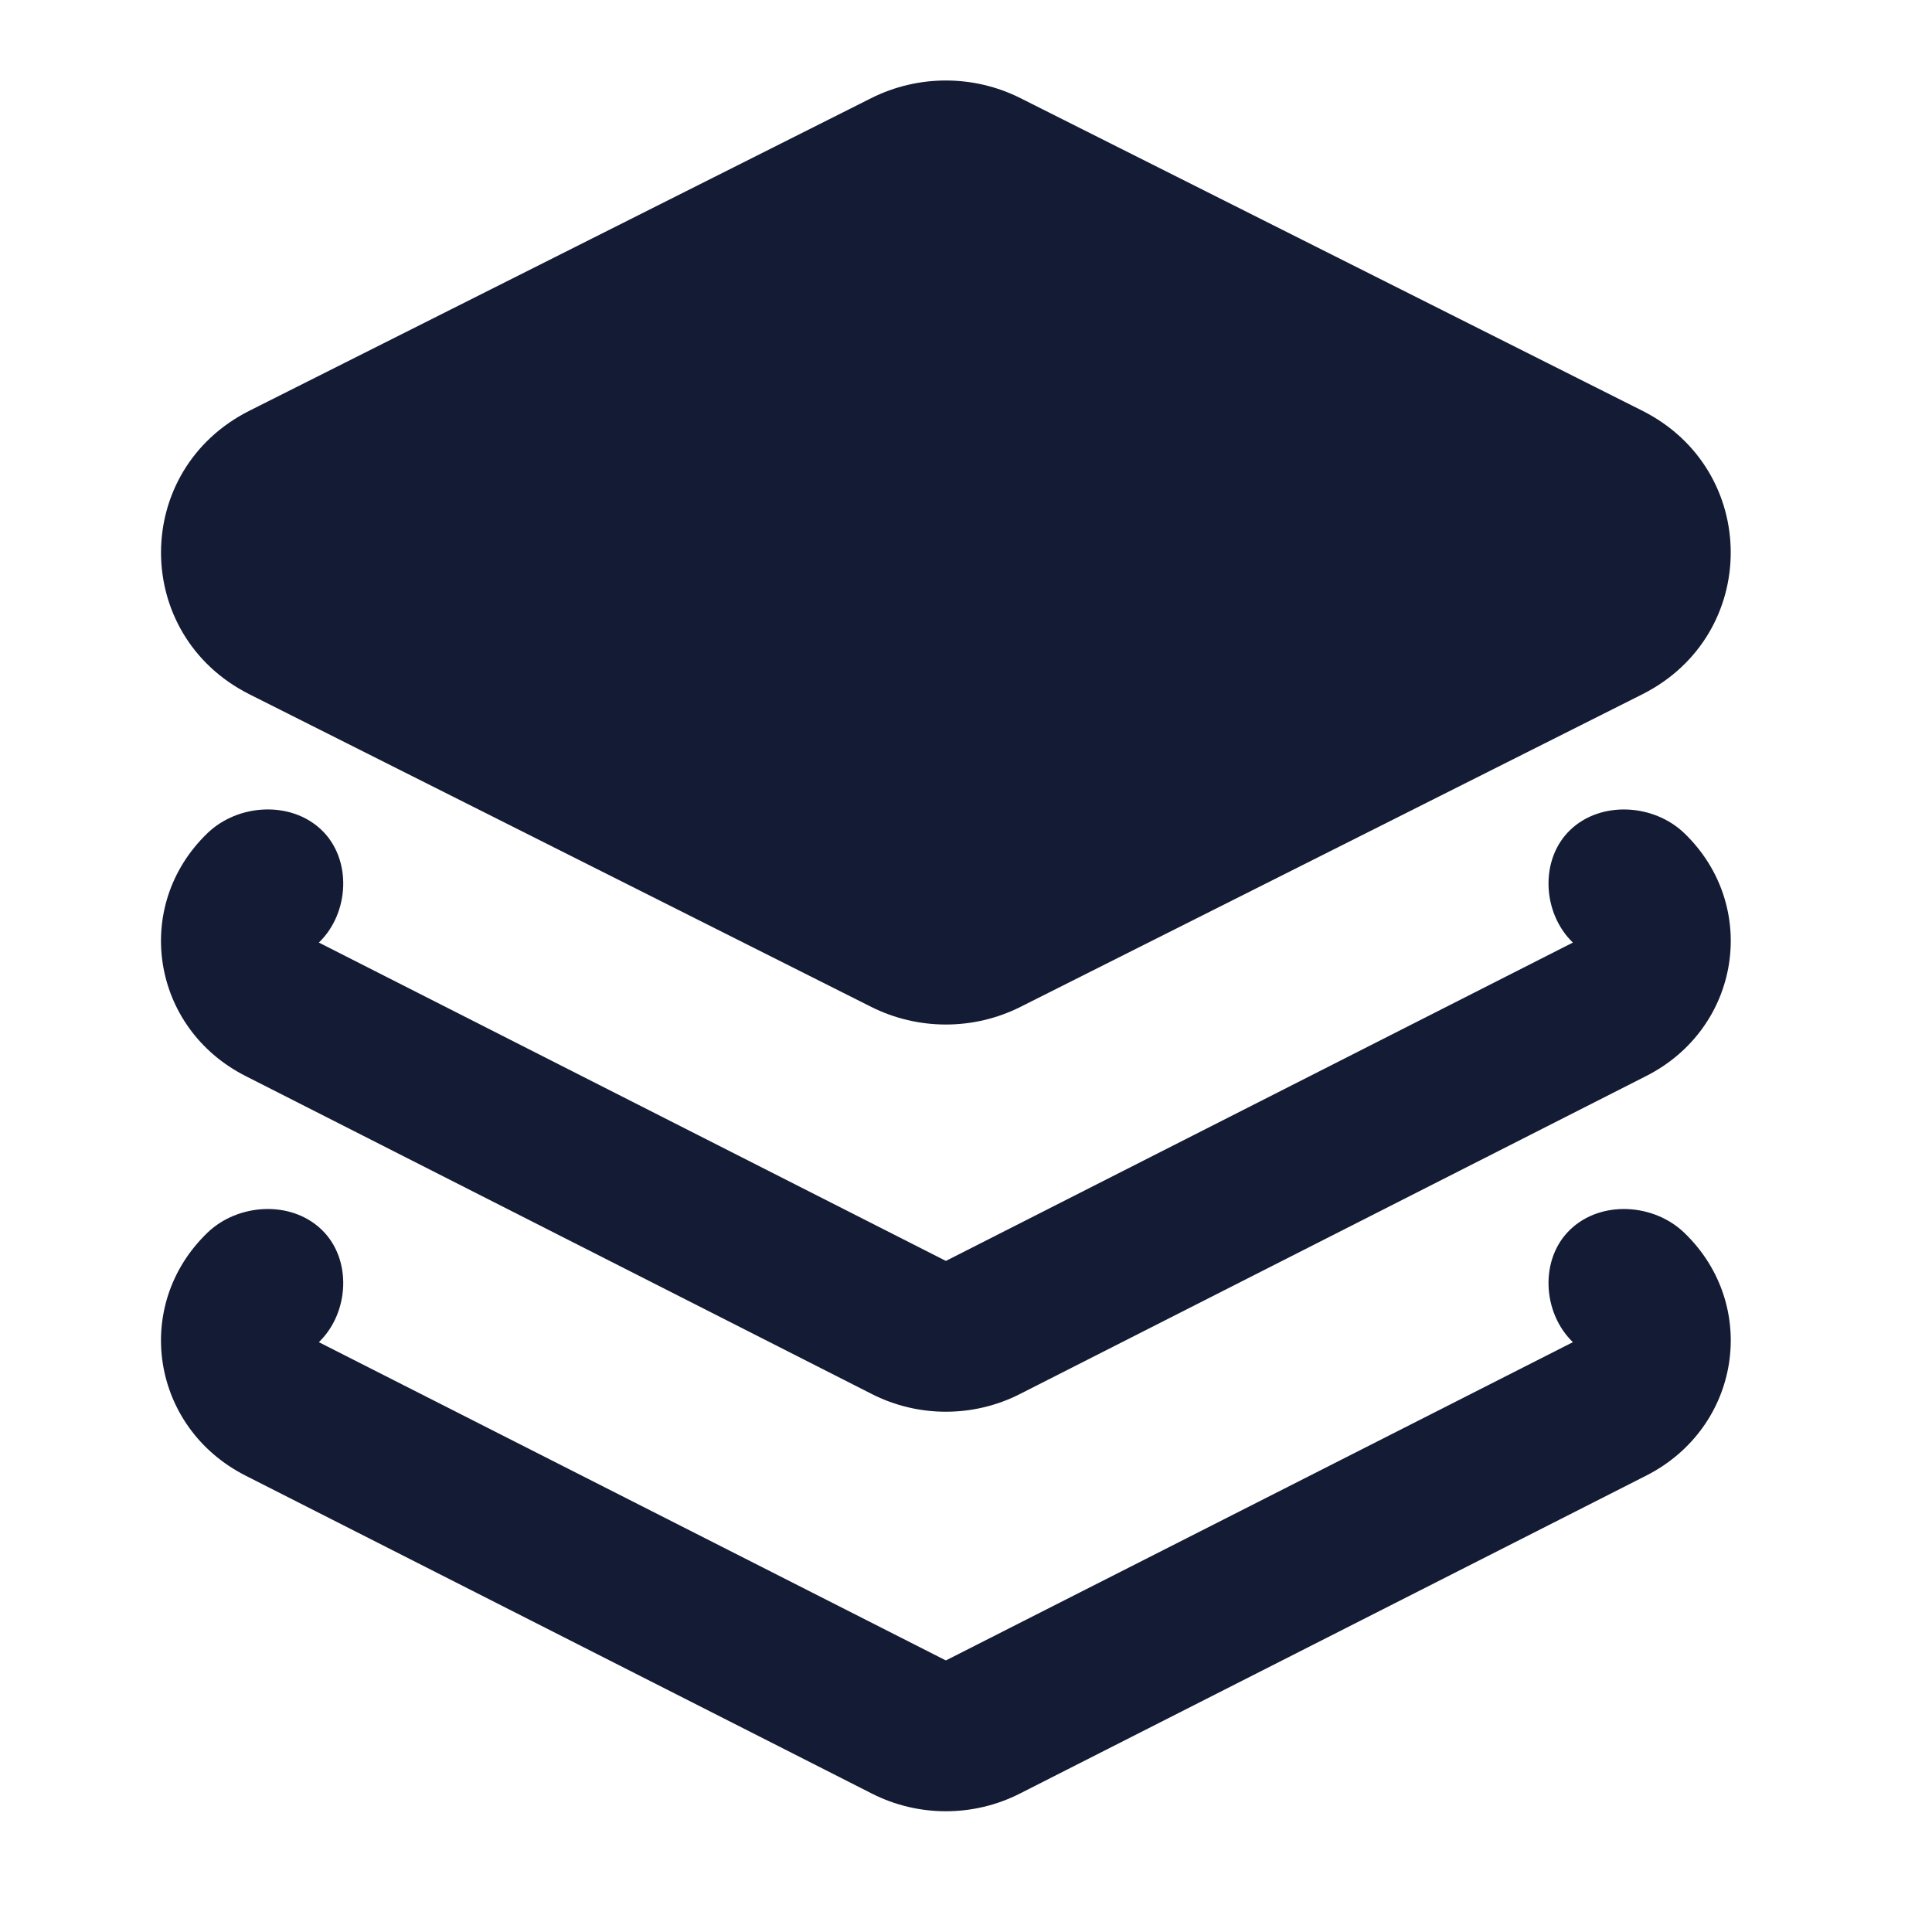 <svg width="24" height="24" viewBox="0 0 24 24" fill="none" xmlns="http://www.w3.org/2000/svg">
<path d="M3.994 15.274C4.376 15.639 4.341 16.306 3.961 16.673L11.743 20.623C11.747 20.626 11.753 20.626 11.757 20.623L19.539 16.673C19.159 16.306 19.124 15.639 19.506 15.274C19.887 14.908 20.544 14.948 20.924 15.315C21.86 16.217 21.623 17.735 20.449 18.331L12.668 22.281C12.093 22.573 11.407 22.573 10.832 22.281L3.051 18.331C1.877 17.735 1.64 16.217 2.576 15.314C2.956 14.948 3.613 14.908 3.994 15.274Z" fill="#141B34"/>
<path d="M12.676 1.219L20.401 5.102C21.866 5.839 21.866 7.888 20.401 8.625L12.676 12.508C12.095 12.8 11.405 12.8 10.823 12.508L3.099 8.625C1.634 7.888 1.634 5.839 3.099 5.102L10.823 1.219C11.405 0.927 12.095 0.927 12.676 1.219Z" fill="#141B34"/>
<path d="M3.994 10.31C4.376 10.676 4.341 11.343 3.961 11.709L11.743 15.66C11.747 15.662 11.753 15.662 11.757 15.66L19.539 11.709C19.159 11.343 19.124 10.676 19.506 10.31C19.887 9.945 20.544 9.985 20.924 10.351C21.86 11.254 21.623 12.772 20.449 13.367L12.668 17.318C12.093 17.61 11.407 17.61 10.832 17.318L3.051 13.367C1.877 12.772 1.64 11.253 2.576 10.351C2.956 9.984 3.613 9.945 3.994 10.31Z" fill="#141B34"/>
</svg>
